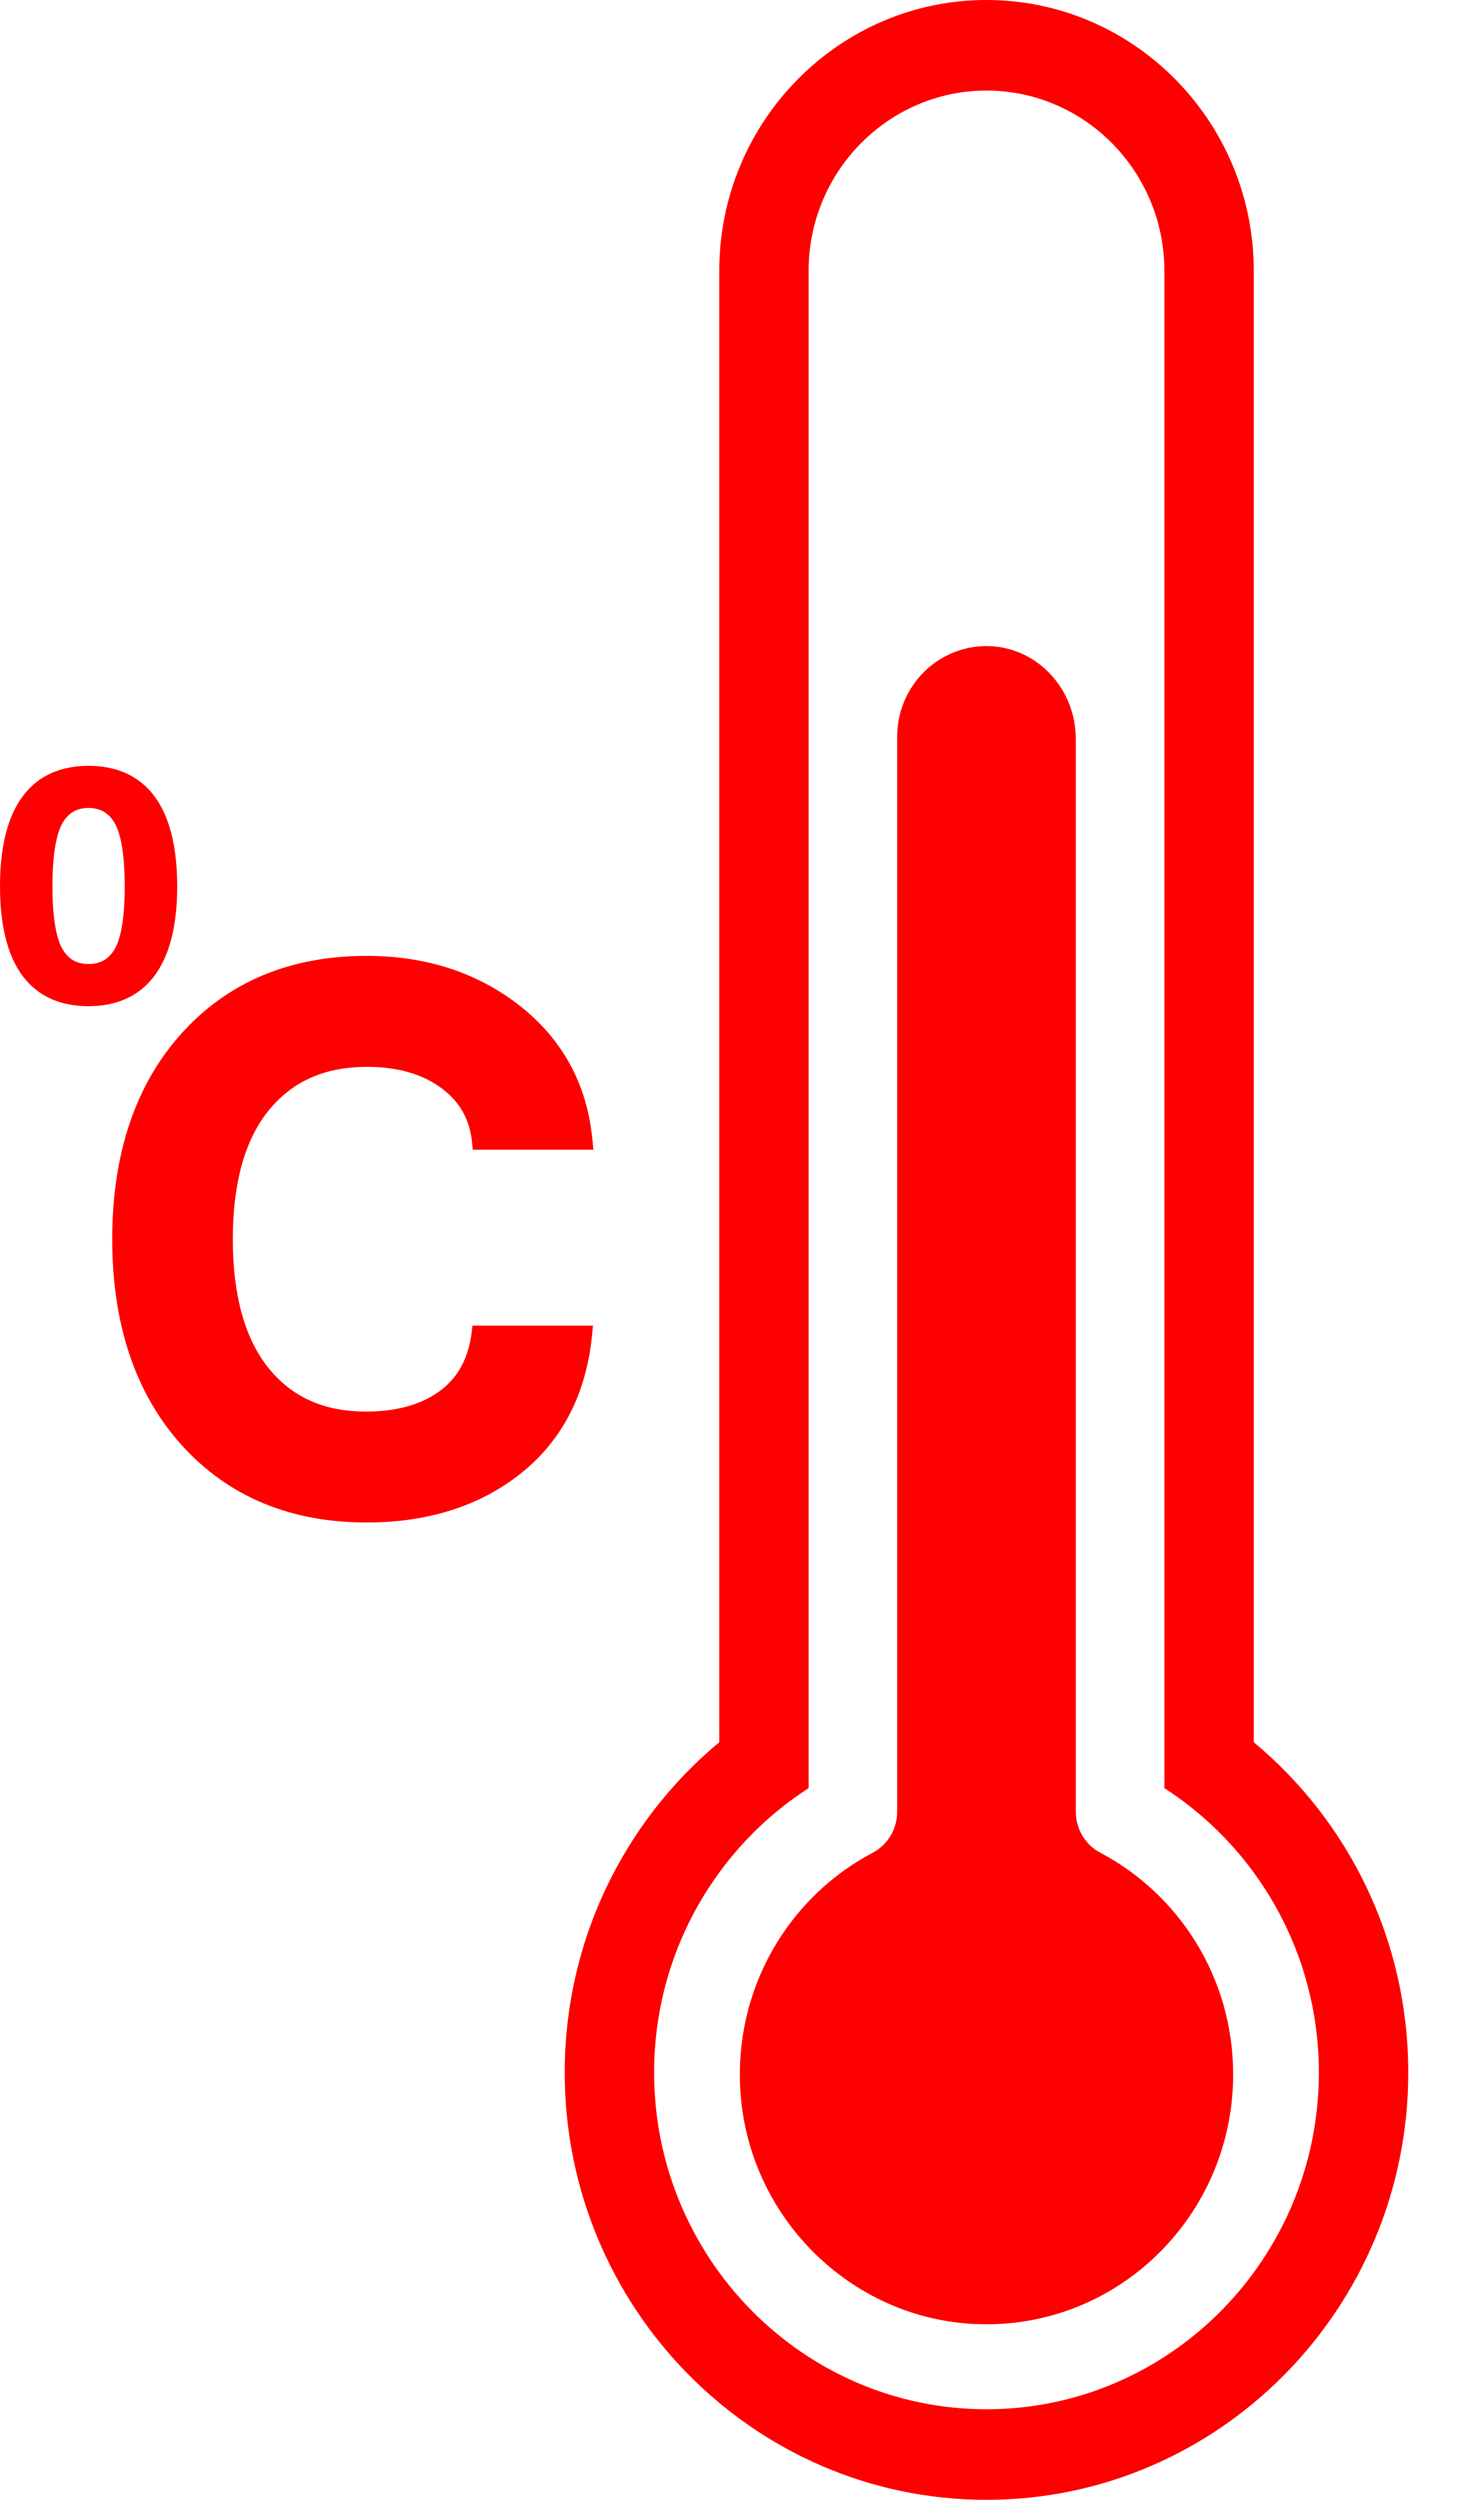 <svg width="28" height="48" viewBox="0 0 28 48" fill="none" xmlns="http://www.w3.org/2000/svg">
<path d="M24.078 33.453V5.199C24.078 2.333 21.775 0 18.945 0C16.115 0 13.813 2.333 13.813 5.199V33.453C12.002 34.959 10.845 37.242 10.845 39.795C10.845 44.319 14.479 48 18.945 48C23.411 48 27.045 44.319 27.045 39.795C27.045 37.242 25.888 34.959 24.078 33.453V33.453ZM18.945 46.261C15.425 46.261 12.562 43.36 12.562 39.795C12.562 38.359 13.027 37.031 13.813 35.956C14.28 35.314 14.863 34.764 15.529 34.335V5.199C15.529 3.292 17.062 1.739 18.945 1.739C20.828 1.739 22.361 3.292 22.361 5.199V34.335C23.027 34.764 23.61 35.314 24.078 35.956C24.863 37.03 25.328 38.359 25.328 39.795C25.328 43.36 22.465 46.261 18.945 46.261Z" fill="#FF0000"/>
<path d="M21.13 35.574C20.84 35.421 20.66 35.116 20.66 34.785V14.185C20.66 13.243 19.937 12.441 19.008 12.407C18.032 12.372 17.23 13.163 17.23 14.144V34.785C17.23 35.116 17.051 35.421 16.761 35.574C15.156 36.42 14.09 38.169 14.219 40.157C14.377 42.575 16.331 44.513 18.721 44.624C21.439 44.751 23.682 42.557 23.682 39.831C23.682 37.979 22.646 36.374 21.13 35.574L21.13 35.574Z" fill="#FF0000"/>
<path d="M11.387 25.454H9.074L9.06 25.568C9.002 26.052 8.817 26.413 8.496 26.671C8.137 26.958 7.644 27.104 7.029 27.104C6.236 27.104 5.629 26.838 5.176 26.292C4.708 25.726 4.471 24.886 4.471 23.794C4.471 22.701 4.71 21.858 5.181 21.296C5.638 20.75 6.251 20.485 7.055 20.485C7.644 20.485 8.131 20.628 8.502 20.912C8.843 21.172 9.028 21.514 9.068 21.958L9.079 22.076H11.396L11.375 21.867C11.271 20.809 10.796 19.944 9.962 19.296C9.155 18.671 8.173 18.354 7.042 18.354C5.569 18.354 4.371 18.857 3.481 19.849C2.601 20.829 2.155 22.156 2.155 23.793C2.155 25.43 2.601 26.758 3.481 27.739C4.371 28.731 5.569 29.234 7.042 29.234C8.219 29.234 9.214 28.918 9.998 28.295C10.806 27.654 11.269 26.745 11.374 25.595L11.387 25.454H11.387Z" fill="#FF0000"/>
<path d="M3.403 17.018C3.403 15.106 2.477 14.705 1.7 14.705C0.923 14.705 0 15.107 0 17.018C0 18.929 0.924 19.32 1.7 19.32C2.475 19.32 3.403 18.92 3.403 17.018H3.403ZM2.198 18.232C2.082 18.422 1.924 18.51 1.7 18.51C1.476 18.51 1.32 18.422 1.205 18.232C1.115 18.084 1.007 17.753 1.007 17.018C1.007 16.283 1.115 15.946 1.205 15.796C1.321 15.604 1.478 15.514 1.7 15.514C1.921 15.514 2.081 15.604 2.197 15.796C2.288 15.946 2.395 16.28 2.395 17.018C2.395 17.756 2.288 18.084 2.198 18.232L2.198 18.232Z" fill="#FF0000"/>
</svg>
